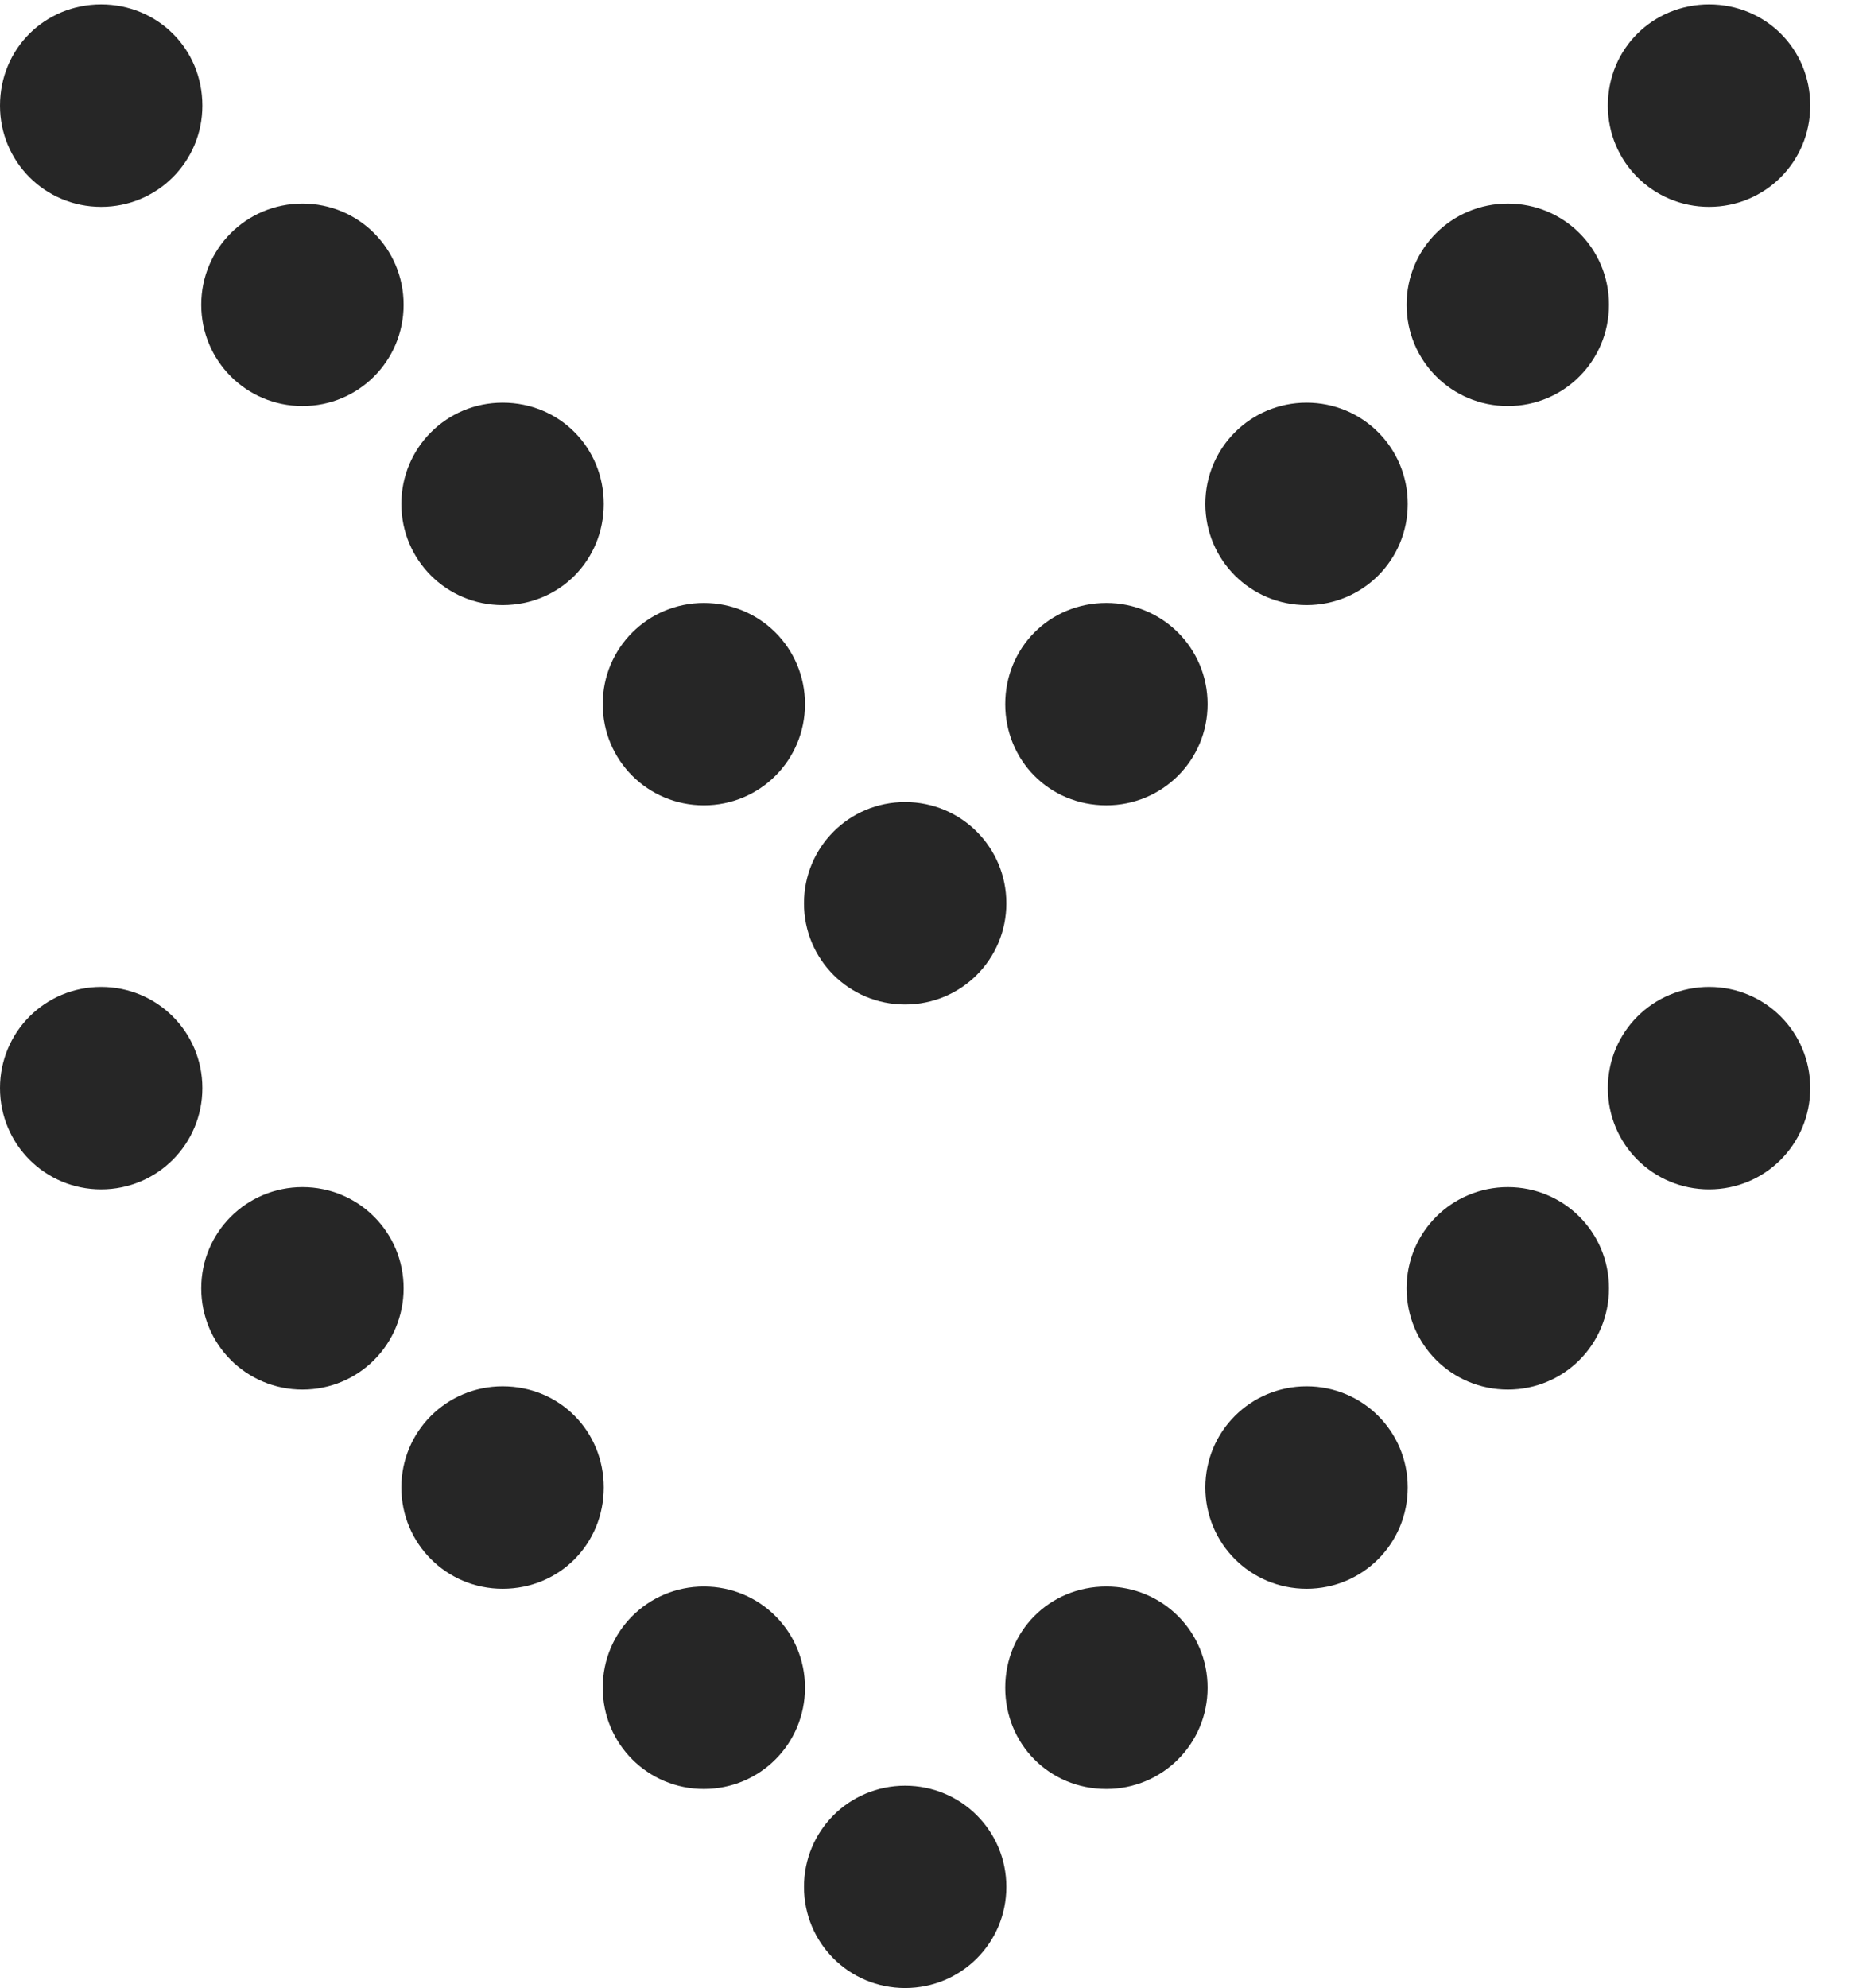 <?xml version="1.0" encoding="UTF-8"?>
<!--Generator: Apple Native CoreSVG 326-->
<!DOCTYPE svg
PUBLIC "-//W3C//DTD SVG 1.1//EN"
       "http://www.w3.org/Graphics/SVG/1.1/DTD/svg11.dtd">
<svg version="1.1" xmlns="http://www.w3.org/2000/svg" xmlns:xlink="http://www.w3.org/1999/xlink" viewBox="0 0 16.436 17.646">
 <g>
  <rect height="17.646" opacity="0" width="16.436" x="0" y="0"/>
  <path d="M14.277 9.658C14.277 10.156 14.678 10.557 15.176 10.557C15.674 10.557 16.074 10.156 16.074 9.658C16.074 9.16 15.674 8.76 15.176 8.76C14.678 8.76 14.277 9.16 14.277 9.658ZM12.49 11.435C12.49 11.934 12.891 12.334 13.389 12.334C13.887 12.334 14.287 11.934 14.287 11.435C14.287 10.938 13.887 10.537 13.389 10.537C12.891 10.537 12.49 10.938 12.49 11.435ZM10.703 13.203C10.703 13.701 11.104 14.102 11.602 14.102C12.1 14.102 12.5 13.701 12.5 13.203C12.5 12.705 12.1 12.305 11.602 12.305C11.104 12.305 10.703 12.705 10.703 13.203ZM8.926 14.98C8.926 15.479 9.316 15.879 9.824 15.879C10.322 15.879 10.723 15.479 10.723 14.98C10.723 14.482 10.322 14.082 9.824 14.082C9.316 14.082 8.926 14.482 8.926 14.98ZM7.139 16.748C7.139 17.246 7.539 17.646 8.037 17.646C8.535 17.646 8.936 17.246 8.936 16.748C8.936 16.25 8.535 15.85 8.037 15.85C7.539 15.85 7.139 16.25 7.139 16.748ZM5.352 14.98C5.352 15.479 5.752 15.879 6.25 15.879C6.748 15.879 7.148 15.479 7.148 14.98C7.148 14.482 6.748 14.082 6.25 14.082C5.752 14.082 5.352 14.482 5.352 14.98ZM3.564 13.203C3.564 13.701 3.965 14.102 4.463 14.102C4.971 14.102 5.361 13.701 5.361 13.203C5.361 12.705 4.971 12.305 4.463 12.305C3.965 12.305 3.564 12.705 3.564 13.203ZM1.787 11.435C1.787 11.934 2.188 12.334 2.686 12.334C3.184 12.334 3.584 11.934 3.584 11.435C3.584 10.938 3.184 10.537 2.686 10.537C2.188 10.537 1.787 10.938 1.787 11.435ZM0 9.658C0 10.156 0.4 10.557 0.898 10.557C1.396 10.557 1.797 10.156 1.797 9.658C1.797 9.16 1.396 8.76 0.898 8.76C0.4 8.76 0 9.16 0 9.658Z" fill="black" fill-opacity="0.85"/>
  <path d="M14.277 0.938C14.277 1.436 14.678 1.836 15.176 1.836C15.674 1.836 16.074 1.436 16.074 0.938C16.074 0.43 15.674 0.039 15.176 0.039C14.678 0.039 14.277 0.43 14.277 0.938ZM12.49 2.705C12.49 3.203 12.891 3.604 13.389 3.604C13.887 3.604 14.287 3.203 14.287 2.705C14.287 2.207 13.887 1.807 13.389 1.807C12.891 1.807 12.49 2.207 12.49 2.705ZM10.703 4.473C10.703 4.971 11.104 5.371 11.602 5.371C12.1 5.371 12.5 4.971 12.5 4.473C12.5 3.975 12.1 3.574 11.602 3.574C11.104 3.574 10.703 3.975 10.703 4.473ZM8.926 6.25C8.926 6.748 9.316 7.148 9.824 7.148C10.322 7.148 10.723 6.748 10.723 6.25C10.723 5.752 10.322 5.352 9.824 5.352C9.316 5.352 8.926 5.752 8.926 6.25ZM7.139 8.018C7.139 8.516 7.539 8.916 8.037 8.916C8.535 8.916 8.936 8.516 8.936 8.018C8.936 7.52 8.535 7.119 8.037 7.119C7.539 7.119 7.139 7.52 7.139 8.018ZM5.352 6.25C5.352 6.748 5.752 7.148 6.25 7.148C6.748 7.148 7.148 6.748 7.148 6.25C7.148 5.752 6.748 5.352 6.25 5.352C5.752 5.352 5.352 5.752 5.352 6.25ZM3.564 4.473C3.564 4.971 3.965 5.371 4.463 5.371C4.971 5.371 5.361 4.971 5.361 4.473C5.361 3.975 4.971 3.574 4.463 3.574C3.965 3.574 3.564 3.975 3.564 4.473ZM1.787 2.705C1.787 3.203 2.188 3.604 2.686 3.604C3.184 3.604 3.584 3.203 3.584 2.705C3.584 2.207 3.184 1.807 2.686 1.807C2.188 1.807 1.787 2.207 1.787 2.705ZM0 0.938C0 1.436 0.4 1.836 0.898 1.836C1.396 1.836 1.797 1.436 1.797 0.938C1.797 0.43 1.396 0.039 0.898 0.039C0.4 0.039 0 0.43 0 0.938Z" fill="black" fill-opacity="0.85"/>
 </g>
</svg>

